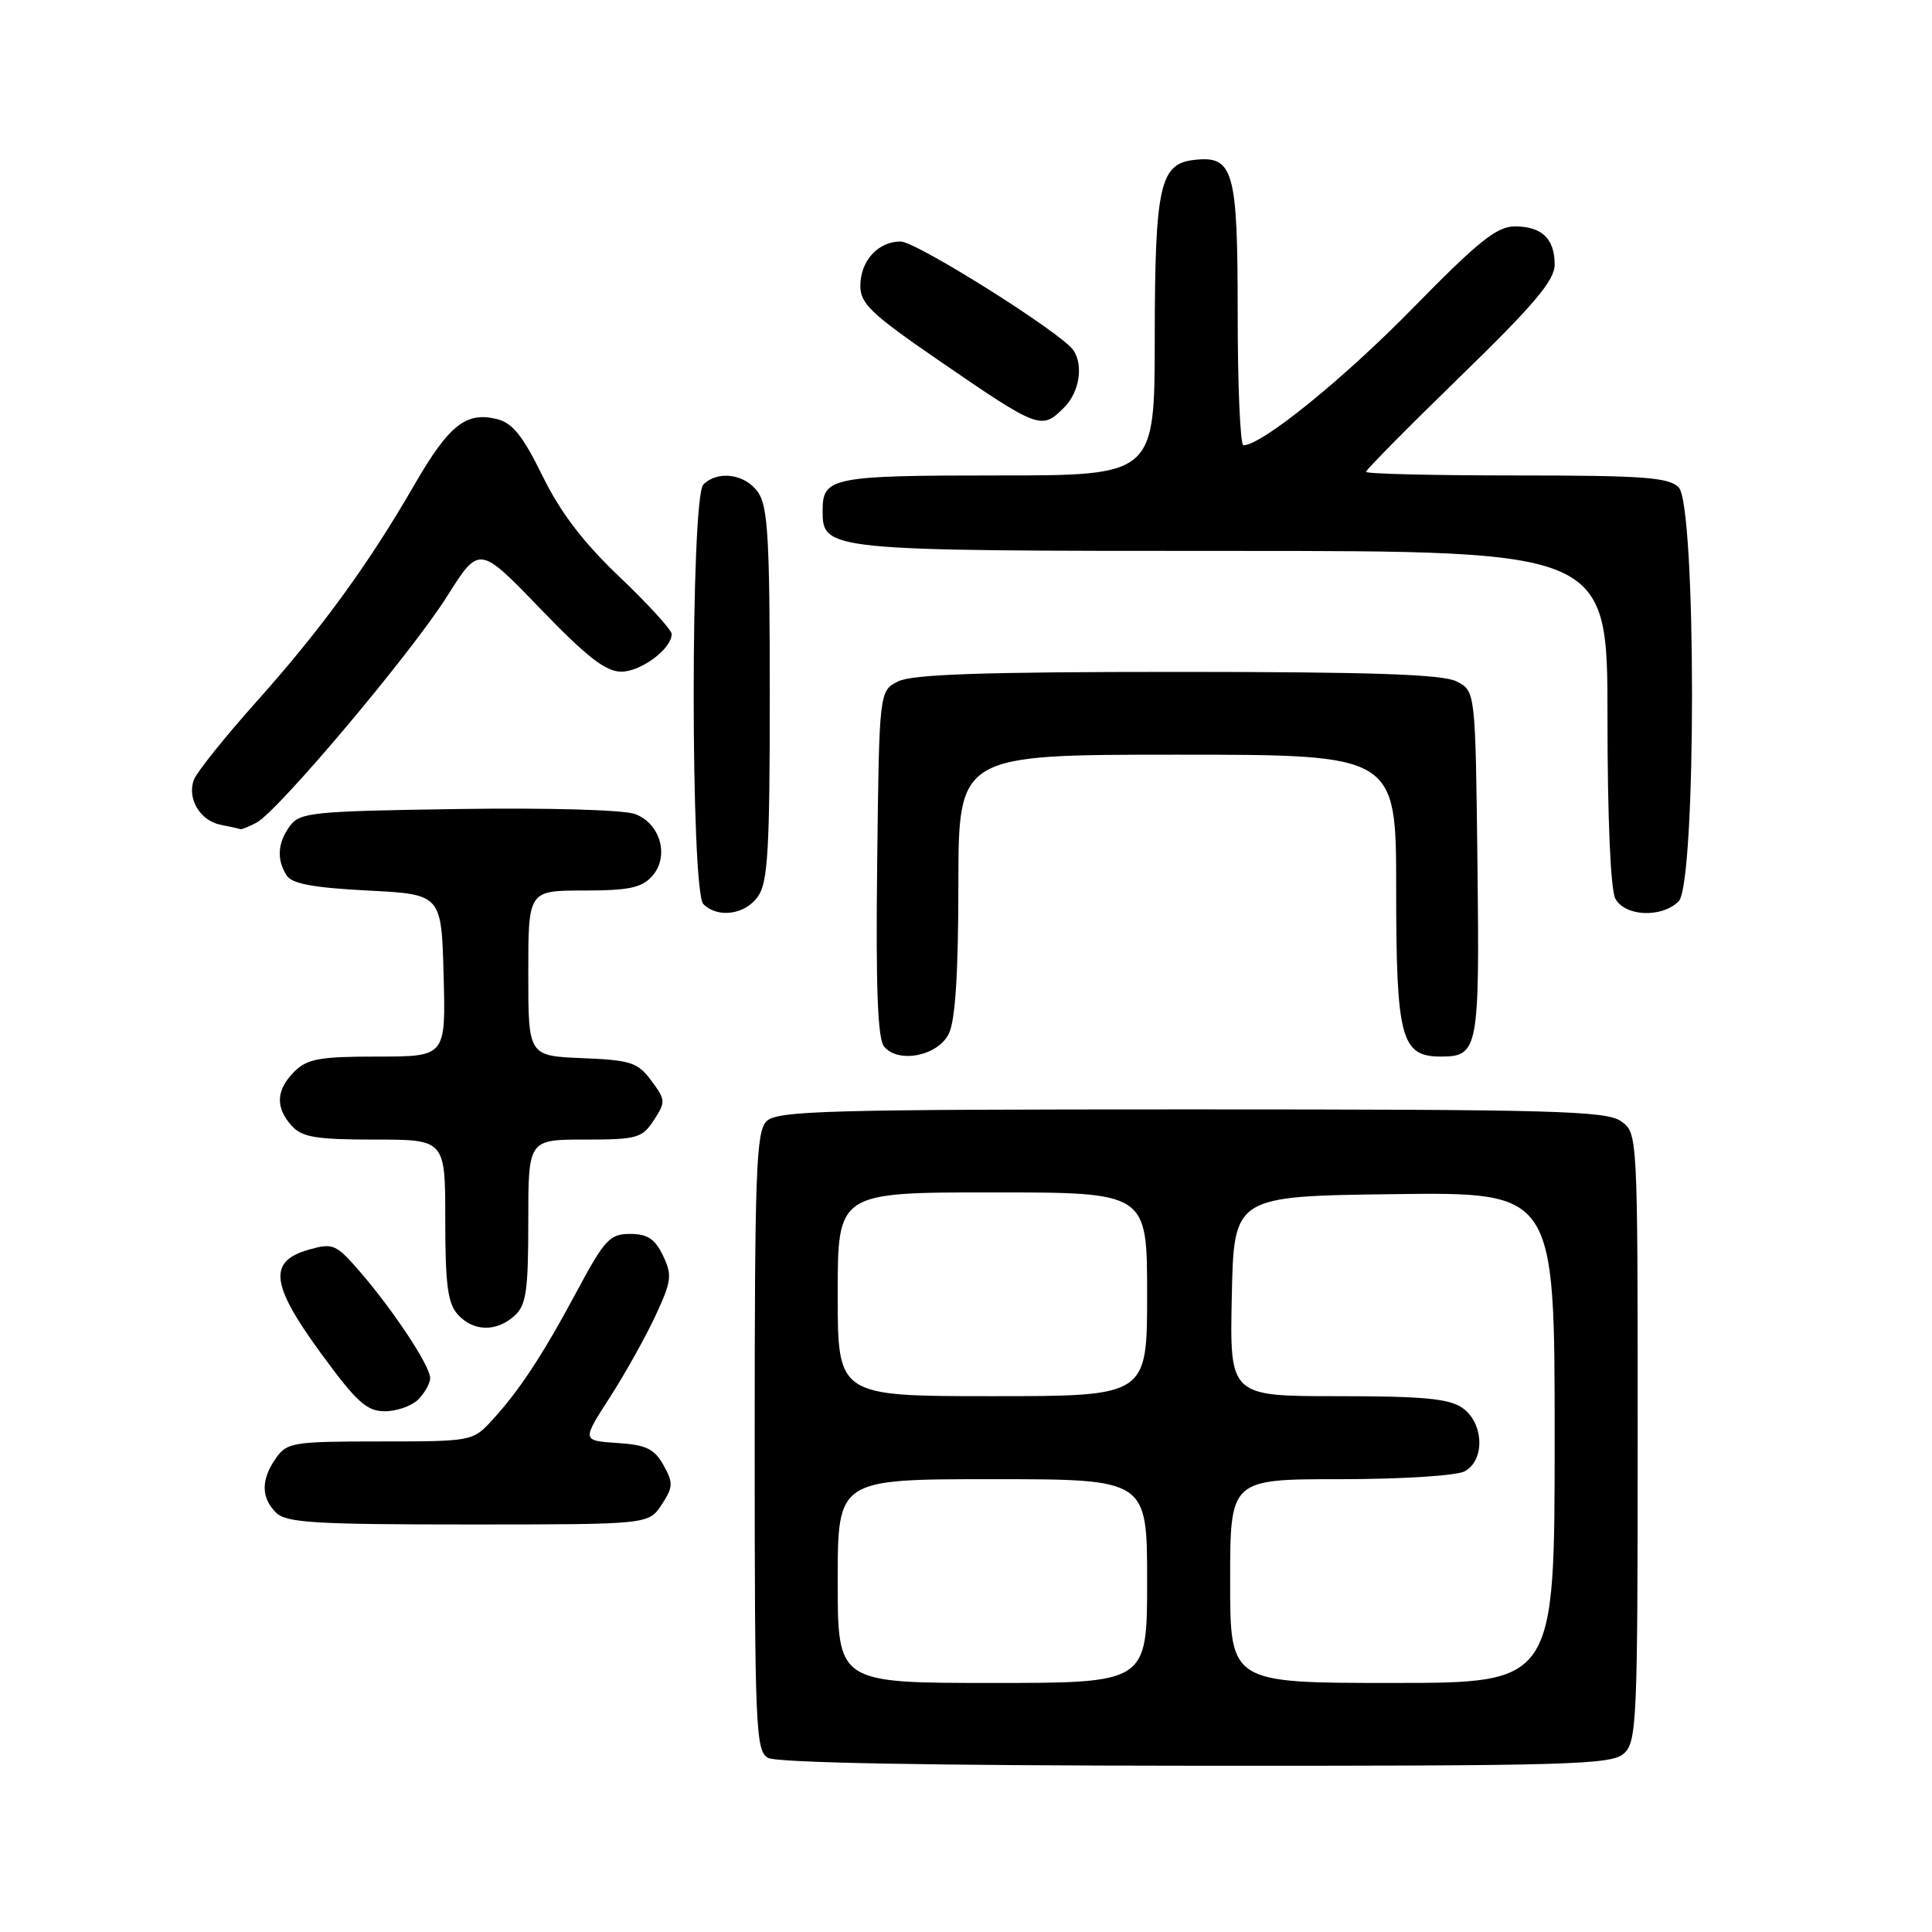 <?xml version="1.0" encoding="UTF-8" standalone="no"?>
<!DOCTYPE svg PUBLIC "-//W3C//DTD SVG 1.1//EN" "http://www.w3.org/Graphics/SVG/1.1/DTD/svg11.dtd" >
<svg xmlns="http://www.w3.org/2000/svg" xmlns:xlink="http://www.w3.org/1999/xlink" version="1.1" viewBox="0 0 256 256">
 <g >
 <path fill="currentColor"
d=" M 215.17 232.35 C 216.89 230.79 217.00 228.16 217.00 190.40 C 217.00 150.11 217.00 150.11 214.78 148.56 C 212.83 147.19 205.74 147.00 157.85 147.00 C 109.45 147.00 102.96 147.18 101.57 148.57 C 100.19 149.95 100.00 155.19 100.00 191.02 C 100.00 228.90 100.13 231.98 101.75 232.92 C 102.88 233.58 122.98 233.95 158.42 233.97 C 208.15 234.00 213.52 233.84 215.17 232.35 Z  M 87.67 199.38 C 89.20 197.04 89.23 196.50 87.91 194.13 C 86.70 191.97 85.61 191.45 81.77 191.20 C 77.11 190.89 77.11 190.89 80.81 185.16 C 82.84 182.00 85.56 177.13 86.86 174.33 C 88.99 169.75 89.09 168.96 87.85 166.37 C 86.79 164.16 85.79 163.50 83.49 163.50 C 80.81 163.50 80.11 164.25 76.46 171.06 C 71.87 179.62 68.82 184.26 65.15 188.25 C 62.66 190.96 62.46 191.00 50.37 191.00 C 38.84 191.00 38.02 191.13 36.56 193.22 C 34.57 196.05 34.58 198.44 36.57 200.43 C 37.91 201.77 41.65 202.00 62.05 202.00 C 85.95 202.00 85.95 202.00 87.67 199.38 Z  M 55.43 185.43 C 56.29 184.56 57.00 183.29 57.00 182.60 C 57.00 181.01 52.17 173.69 47.73 168.55 C 44.52 164.84 44.14 164.67 40.91 165.59 C 35.50 167.13 35.86 170.19 42.52 179.31 C 47.26 185.79 48.59 187.00 51.00 187.00 C 52.57 187.00 54.56 186.29 55.43 185.43 Z  M 68.17 174.35 C 69.73 172.94 70.00 171.08 70.00 161.85 C 70.00 151.00 70.00 151.00 77.48 151.00 C 84.39 151.00 85.08 150.81 86.63 148.44 C 88.22 146.02 88.20 145.74 86.30 143.19 C 84.50 140.77 83.58 140.47 77.15 140.21 C 70.00 139.91 70.00 139.91 70.00 128.96 C 70.00 118.00 70.00 118.00 77.35 118.00 C 83.27 118.00 85.02 117.64 86.39 116.12 C 88.73 113.53 87.55 109.16 84.17 107.87 C 82.68 107.31 72.75 107.02 60.71 107.20 C 41.40 107.48 39.73 107.65 38.42 109.44 C 36.78 111.68 36.63 113.87 37.98 116.00 C 38.67 117.10 41.51 117.63 48.71 118.00 C 58.50 118.50 58.50 118.50 58.78 129.25 C 59.07 140.00 59.07 140.00 50.03 140.00 C 42.33 140.00 40.70 140.30 39.00 142.00 C 36.57 144.43 36.46 146.74 38.65 149.17 C 40.03 150.69 41.87 151.00 49.65 151.00 C 59.00 151.00 59.00 151.00 59.00 161.67 C 59.00 170.20 59.33 172.71 60.65 174.17 C 62.71 176.45 65.77 176.52 68.17 174.35 Z  M 125.71 137.00 C 126.58 135.28 126.98 129.09 126.99 117.25 C 127.00 100.00 127.00 100.00 156.00 100.00 C 185.00 100.00 185.00 100.00 185.00 117.78 C 185.00 137.59 185.64 140.00 190.93 140.00 C 195.88 140.00 196.06 139.05 195.77 114.40 C 195.50 91.56 195.50 91.56 193.00 90.29 C 191.13 89.35 181.82 89.03 156.00 89.03 C 130.18 89.03 120.87 89.35 119.00 90.29 C 116.50 91.56 116.50 91.56 116.23 114.40 C 116.04 130.88 116.29 137.65 117.15 138.68 C 119.03 140.95 124.24 139.93 125.71 137.00 Z  M 100.44 118.78 C 101.75 116.91 102.00 112.61 102.00 92.00 C 102.00 71.39 101.75 67.09 100.44 65.22 C 98.75 62.80 95.11 62.29 93.20 64.20 C 91.49 65.91 91.49 118.09 93.20 119.80 C 95.11 121.71 98.75 121.20 100.44 118.78 Z  M 222.43 119.43 C 224.79 117.07 224.79 66.93 222.43 64.57 C 221.11 63.25 217.71 63.00 200.93 63.00 C 189.97 63.00 181.00 62.79 181.00 62.52 C 181.00 62.26 186.62 56.57 193.50 49.88 C 203.32 40.33 206.00 37.15 206.00 35.06 C 206.00 31.62 204.31 30.00 200.71 30.00 C 198.34 30.00 195.85 32.00 187.16 40.88 C 177.90 50.32 167.18 59.00 164.76 59.00 C 164.34 59.00 164.00 51.16 164.00 41.57 C 164.00 22.46 163.46 20.57 158.15 21.20 C 153.69 21.72 153.03 24.73 153.01 44.75 C 153.00 63.00 153.00 63.00 132.20 63.00 C 110.24 63.00 109.00 63.25 109.00 67.64 C 109.00 72.97 109.31 73.00 163.22 73.00 C 213.00 73.00 213.00 73.00 213.00 95.07 C 213.00 108.36 213.41 117.90 214.04 119.07 C 215.31 121.45 220.20 121.66 222.43 119.43 Z  M 34.00 109.00 C 36.89 107.45 54.51 86.53 59.25 79.00 C 63.50 72.26 63.50 72.26 71.57 80.63 C 77.74 87.04 80.26 89.00 82.32 89.00 C 84.94 89.00 89.00 85.97 89.00 84.01 C 89.00 83.47 85.91 80.08 82.14 76.49 C 77.29 71.88 74.28 67.94 71.89 63.07 C 69.25 57.70 67.90 56.03 65.81 55.52 C 61.73 54.53 59.47 56.34 54.89 64.27 C 48.82 74.78 42.57 83.37 33.96 93.00 C 29.79 97.67 26.07 102.32 25.69 103.32 C 24.76 105.81 26.52 108.77 29.25 109.29 C 30.49 109.53 31.64 109.79 31.82 109.86 C 31.99 109.94 32.97 109.55 34.00 109.00 Z  M 141.00 54.00 C 143.02 51.98 143.59 48.43 142.23 46.41 C 140.70 44.13 121.42 32.00 119.33 32.00 C 116.34 32.00 114.00 34.58 114.00 37.88 C 114.00 40.23 115.46 41.62 124.25 47.66 C 137.70 56.90 137.99 57.01 141.00 54.00 Z  M 111.00 209.50 C 111.00 196.00 111.00 196.00 131.50 196.00 C 152.00 196.00 152.00 196.00 152.00 209.50 C 152.00 223.00 152.00 223.00 131.50 223.00 C 111.00 223.00 111.00 223.00 111.00 209.50 Z  M 163.00 209.50 C 163.00 196.00 163.00 196.00 177.57 196.00 C 185.69 196.00 192.99 195.54 194.07 194.96 C 196.80 193.50 196.63 188.55 193.78 186.56 C 192.02 185.32 188.58 185.00 177.25 185.00 C 162.94 185.00 162.94 185.00 163.22 171.75 C 163.50 158.50 163.50 158.50 184.75 158.23 C 206.00 157.96 206.00 157.96 206.00 190.48 C 206.00 223.00 206.00 223.00 184.50 223.00 C 163.00 223.00 163.00 223.00 163.00 209.50 Z  M 111.00 171.50 C 111.00 158.00 111.00 158.00 131.50 158.00 C 152.00 158.00 152.00 158.00 152.00 171.50 C 152.00 185.00 152.00 185.00 131.50 185.00 C 111.00 185.00 111.00 185.00 111.00 171.50 Z "/>
</g>
</svg>